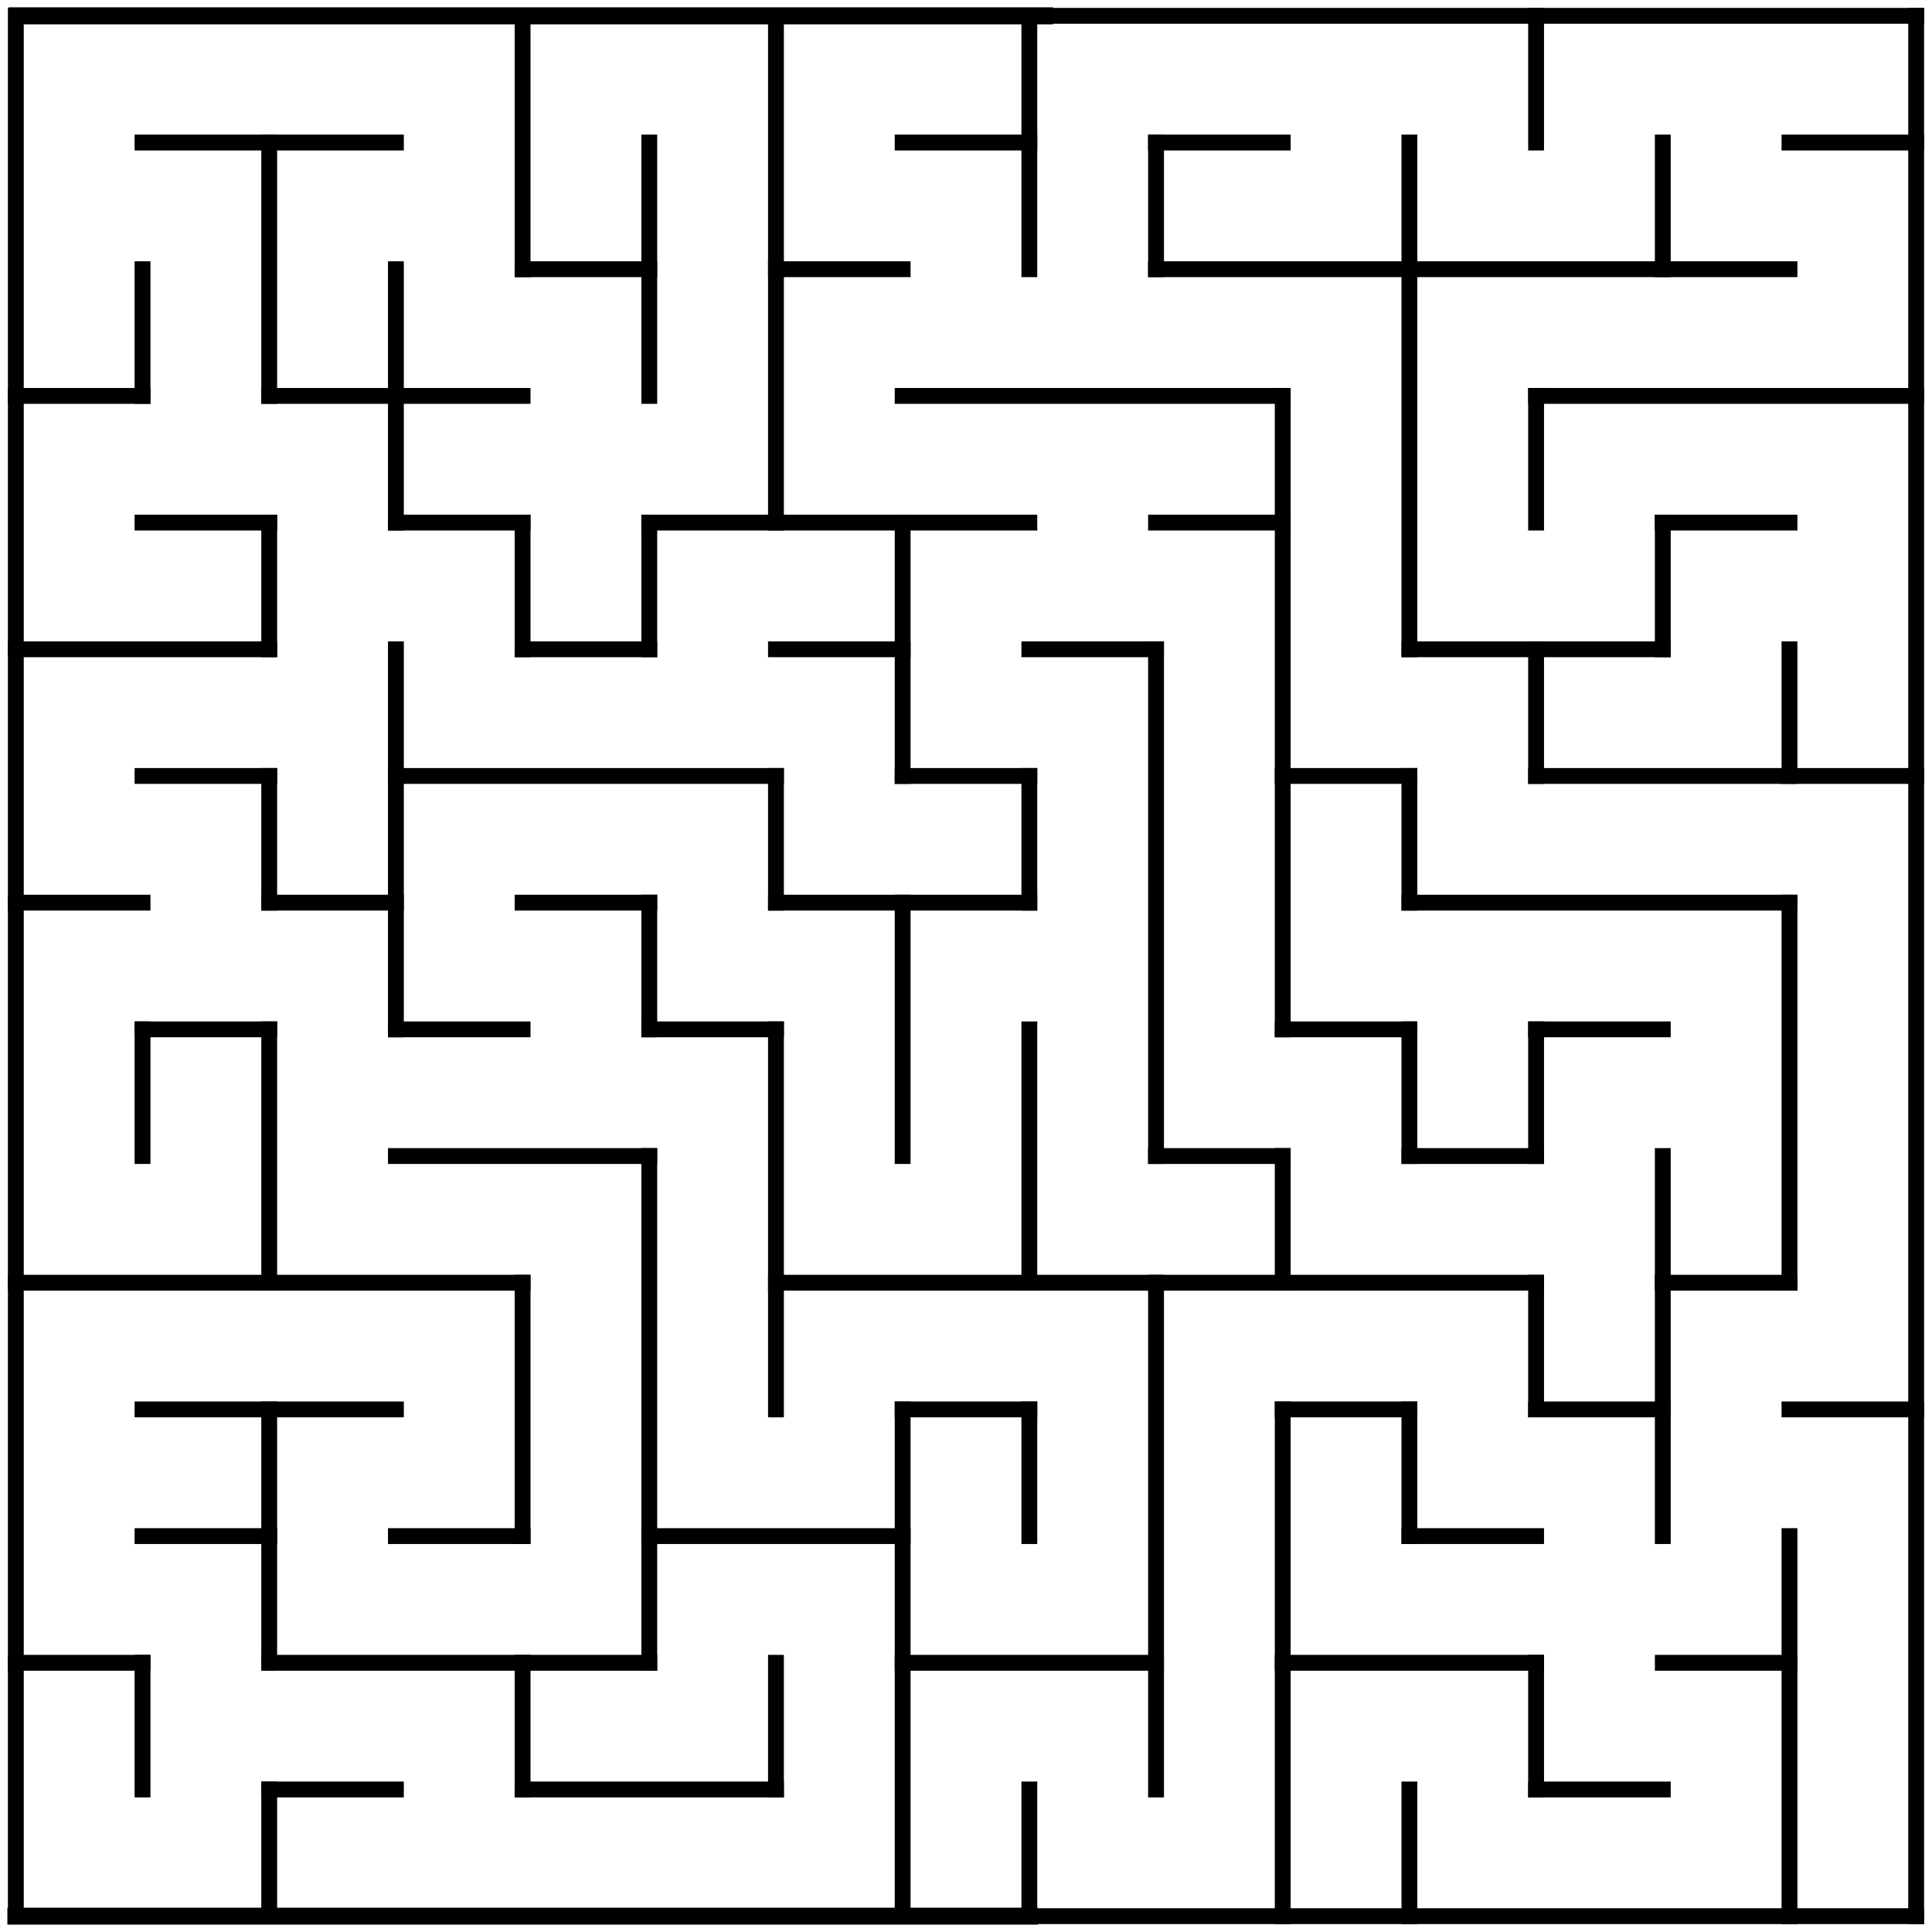 <ns0:svg xmlns:ns0="http://www.w3.org/2000/svg" xmlns:ns1="http://sodipodi.sourceforge.net/DTD/sodipodi-0.dtd" xmlns:ns2="http://www.inkscape.org/namespaces/inkscape" width="244" height="244" version="1.1" id="svg246" ns1:docname="maze7.svg" ns2:version="1.1.2 (0a00cf5339, 2022-02-04)" ns2:export-filename="/home/nitron/ALSAI/worlds/pics/maze7.png" ns2:export-xdpi="96.199997" ns2:export-ydpi="96.199997">
  <ns0:defs id="defs250" />
  <ns1:namedview id="namedview248" pagecolor="#ffffff" bordercolor="#666666" borderopacity="1.0" ns2:pageshadow="2" ns2:pageopacity="0.0" ns2:pagecheckerboard="0" showgrid="false" ns2:zoom="13.836066" ns2:cx="111.12263" ns2:cy="6.3963268" ns2:window-width="1858" ns2:window-height="1016" ns2:window-x="1982" ns2:window-y="27" ns2:window-maximized="1" ns2:current-layer="g244" />
  <ns0:title id="title2">15 by 15 orthogonal maze</ns0:title>
  <ns0:desc id="desc4">15 by 15 orthogonal maze generated by The Maze Generator Website (https://www.mazegenerator.net/).</ns0:desc>
  <ns0:g fill="none" stroke="#000000" stroke-width="2" stroke-linecap="square" id="g244">
    <ns0:line x1="2.158" y1="2" x2="131.905" y2="2" id="line6" style="stroke-width:2.153" />
    <ns0:line x1="130" y1="2" x2="242" y2="2" id="line8" />
    <ns0:line x1="18" y1="18" x2="50" y2="18" id="line10" />
    <ns0:line x1="114" y1="18" x2="130" y2="18" id="line12" />
    <ns0:line x1="146" y1="18" x2="162" y2="18" id="line14" />
    <ns0:line x1="226" y1="18" x2="242" y2="18" id="line16" />
    <ns0:line x1="66" y1="34" x2="82" y2="34" id="line18" />
    <ns0:line x1="98" y1="34" x2="114" y2="34" id="line20" />
    <ns0:line x1="146" y1="34" x2="226" y2="34" id="line22" />
    <ns0:line x1="2" y1="50" x2="18" y2="50" id="line24" />
    <ns0:line x1="34" y1="50" x2="66" y2="50" id="line26" />
    <ns0:line x1="114" y1="50" x2="162" y2="50" id="line28" />
    <ns0:line x1="194" y1="50" x2="242" y2="50" id="line30" />
    <ns0:line x1="18" y1="66" x2="34" y2="66" id="line32" />
    <ns0:line x1="50" y1="66" x2="66" y2="66" id="line34" />
    <ns0:line x1="82" y1="66" x2="130" y2="66" id="line36" />
    <ns0:line x1="146" y1="66" x2="162" y2="66" id="line38" />
    <ns0:line x1="210" y1="66" x2="226" y2="66" id="line40" />
    <ns0:line x1="2" y1="82" x2="34" y2="82" id="line42" />
    <ns0:line x1="66" y1="82" x2="82" y2="82" id="line44" />
    <ns0:line x1="98" y1="82" x2="114" y2="82" id="line46" />
    <ns0:line x1="130" y1="82" x2="146" y2="82" id="line48" />
    <ns0:line x1="178" y1="82" x2="210" y2="82" id="line50" />
    <ns0:line x1="18" y1="98" x2="34" y2="98" id="line52" />
    <ns0:line x1="50" y1="98" x2="98" y2="98" id="line54" />
    <ns0:line x1="114" y1="98" x2="130" y2="98" id="line56" />
    <ns0:line x1="162" y1="98" x2="178" y2="98" id="line58" />
    <ns0:line x1="194" y1="98" x2="242" y2="98" id="line60" />
    <ns0:line x1="2" y1="114" x2="18" y2="114" id="line62" />
    <ns0:line x1="34" y1="114" x2="50" y2="114" id="line64" />
    <ns0:line x1="66" y1="114" x2="82" y2="114" id="line66" />
    <ns0:line x1="98" y1="114" x2="130" y2="114" id="line68" />
    <ns0:line x1="178" y1="114" x2="226" y2="114" id="line70" />
    <ns0:line x1="18" y1="130" x2="34" y2="130" id="line72" />
    <ns0:line x1="50" y1="130" x2="66" y2="130" id="line74" />
    <ns0:line x1="82" y1="130" x2="98" y2="130" id="line76" />
    <ns0:line x1="162" y1="130" x2="178" y2="130" id="line78" />
    <ns0:line x1="194" y1="130" x2="210" y2="130" id="line80" />
    <ns0:line x1="50" y1="146" x2="82" y2="146" id="line82" />
    <ns0:line x1="146" y1="146" x2="162" y2="146" id="line84" />
    <ns0:line x1="178" y1="146" x2="194" y2="146" id="line86" />
    <ns0:line x1="2" y1="162" x2="66" y2="162" id="line88" />
    <ns0:line x1="98" y1="162" x2="194" y2="162" id="line90" />
    <ns0:line x1="210" y1="162" x2="226" y2="162" id="line92" />
    <ns0:line x1="18" y1="178" x2="50" y2="178" id="line94" />
    <ns0:line x1="114" y1="178" x2="130" y2="178" id="line96" />
    <ns0:line x1="162" y1="178" x2="178" y2="178" id="line98" />
    <ns0:line x1="194" y1="178" x2="210" y2="178" id="line100" />
    <ns0:line x1="226" y1="178" x2="242" y2="178" id="line102" />
    <ns0:line x1="18" y1="194" x2="34" y2="194" id="line104" />
    <ns0:line x1="50" y1="194" x2="66" y2="194" id="line106" />
    <ns0:line x1="82" y1="194" x2="114" y2="194" id="line108" />
    <ns0:line x1="178" y1="194" x2="194" y2="194" id="line110" />
    <ns0:line x1="2" y1="210" x2="18" y2="210" id="line112" />
    <ns0:line x1="34" y1="210" x2="82" y2="210" id="line114" />
    <ns0:line x1="114" y1="210" x2="146" y2="210" id="line116" />
    <ns0:line x1="162" y1="210" x2="194" y2="210" id="line118" />
    <ns0:line x1="210" y1="210" x2="226" y2="210" id="line120" />
    <ns0:line x1="34" y1="226" x2="50" y2="226" id="line122" />
    <ns0:line x1="66" y1="226" x2="98" y2="226" id="line124" />
    <ns0:line x1="194" y1="226" x2="210" y2="226" id="line126" />
    <ns0:line x1="2" y1="242" x2="130" y2="242" id="line128" style="stroke-width:2.138" />
    <ns0:line x1="130" y1="242" x2="242" y2="242" id="line130" />
    <ns0:line x1="2" y1="2" x2="2" y2="242" id="line132" />
    <ns0:line x1="18" y1="34" x2="18" y2="50" id="line134" />
    <ns0:line x1="18" y1="130" x2="18" y2="146" id="line136" />
    <ns0:line x1="18" y1="210" x2="18" y2="226" id="line138" />
    <ns0:line x1="34" y1="18" x2="34" y2="50" id="line140" />
    <ns0:line x1="34" y1="66" x2="34" y2="82" id="line142" />
    <ns0:line x1="34" y1="98" x2="34" y2="114" id="line144" />
    <ns0:line x1="34" y1="130" x2="34" y2="162" id="line146" />
    <ns0:line x1="34" y1="178" x2="34" y2="210" id="line148" />
    <ns0:line x1="34" y1="226" x2="34" y2="242" id="line150" />
    <ns0:line x1="50" y1="34" x2="50" y2="66" id="line152" />
    <ns0:line x1="50" y1="82" x2="50" y2="130" id="line154" />
    <ns0:line x1="66" y1="2" x2="66" y2="34" id="line156" />
    <ns0:line x1="66" y1="66" x2="66" y2="82" id="line158" />
    <ns0:line x1="66" y1="162" x2="66" y2="194" id="line160" />
    <ns0:line x1="66" y1="210" x2="66" y2="226" id="line162" />
    <ns0:line x1="82" y1="18" x2="82" y2="50" id="line164" />
    <ns0:line x1="82" y1="66" x2="82" y2="82" id="line166" />
    <ns0:line x1="82" y1="114" x2="82" y2="130" id="line168" />
    <ns0:line x1="82" y1="146" x2="82" y2="210" id="line170" />
    <ns0:line x1="98" y1="2" x2="98" y2="66" id="line172" />
    <ns0:line x1="98" y1="98" x2="98" y2="114" id="line174" />
    <ns0:line x1="98" y1="130" x2="98" y2="178" id="line176" />
    <ns0:line x1="98" y1="210" x2="98" y2="226" id="line178" />
    <ns0:line x1="114" y1="66" x2="114" y2="98" id="line180" />
    <ns0:line x1="114" y1="114" x2="114" y2="146" id="line182" />
    <ns0:line x1="114" y1="178" x2="114" y2="242" id="line184" />
    <ns0:line x1="130" y1="2" x2="130" y2="34" id="line186" />
    <ns0:line x1="130" y1="98" x2="130" y2="114" id="line188" />
    <ns0:line x1="130" y1="130" x2="130" y2="162" id="line190" />
    <ns0:line x1="130" y1="178" x2="130" y2="194" id="line192" />
    <ns0:line x1="130" y1="226" x2="130" y2="242" id="line194" />
    <ns0:line x1="146" y1="18" x2="146" y2="34" id="line196" />
    <ns0:line x1="146" y1="82" x2="146" y2="146" id="line198" />
    <ns0:line x1="146" y1="162" x2="146" y2="226" id="line200" />
    <ns0:line x1="162" y1="50" x2="162" y2="130" id="line202" />
    <ns0:line x1="162" y1="146" x2="162" y2="162" id="line204" />
    <ns0:line x1="162" y1="178" x2="162" y2="242" id="line206" />
    <ns0:line x1="178" y1="18" x2="178" y2="82" id="line208" />
    <ns0:line x1="178" y1="98" x2="178" y2="114" id="line210" />
    <ns0:line x1="178" y1="130" x2="178" y2="146" id="line212" />
    <ns0:line x1="178" y1="178" x2="178" y2="194" id="line214" />
    <ns0:line x1="178" y1="226" x2="178" y2="242" id="line216" />
    <ns0:line x1="194" y1="2" x2="194" y2="18" id="line218" />
    <ns0:line x1="194" y1="50" x2="194" y2="66" id="line220" />
    <ns0:line x1="194" y1="82" x2="194" y2="98" id="line222" />
    <ns0:line x1="194" y1="130" x2="194" y2="146" id="line224" />
    <ns0:line x1="194" y1="162" x2="194" y2="178" id="line226" />
    <ns0:line x1="194" y1="210" x2="194" y2="226" id="line228" />
    <ns0:line x1="210" y1="18" x2="210" y2="34" id="line230" />
    <ns0:line x1="210" y1="66" x2="210" y2="82" id="line232" />
    <ns0:line x1="210" y1="146" x2="210" y2="194" id="line234" />
    <ns0:line x1="226" y1="82" x2="226" y2="98" id="line236" />
    <ns0:line x1="226" y1="114" x2="226" y2="162" id="line238" />
    <ns0:line x1="226" y1="194" x2="226" y2="242" id="line240" />
    <ns0:line x1="242" y1="2" x2="242" y2="242" id="line242" />
  </ns0:g>
</ns0:svg>
